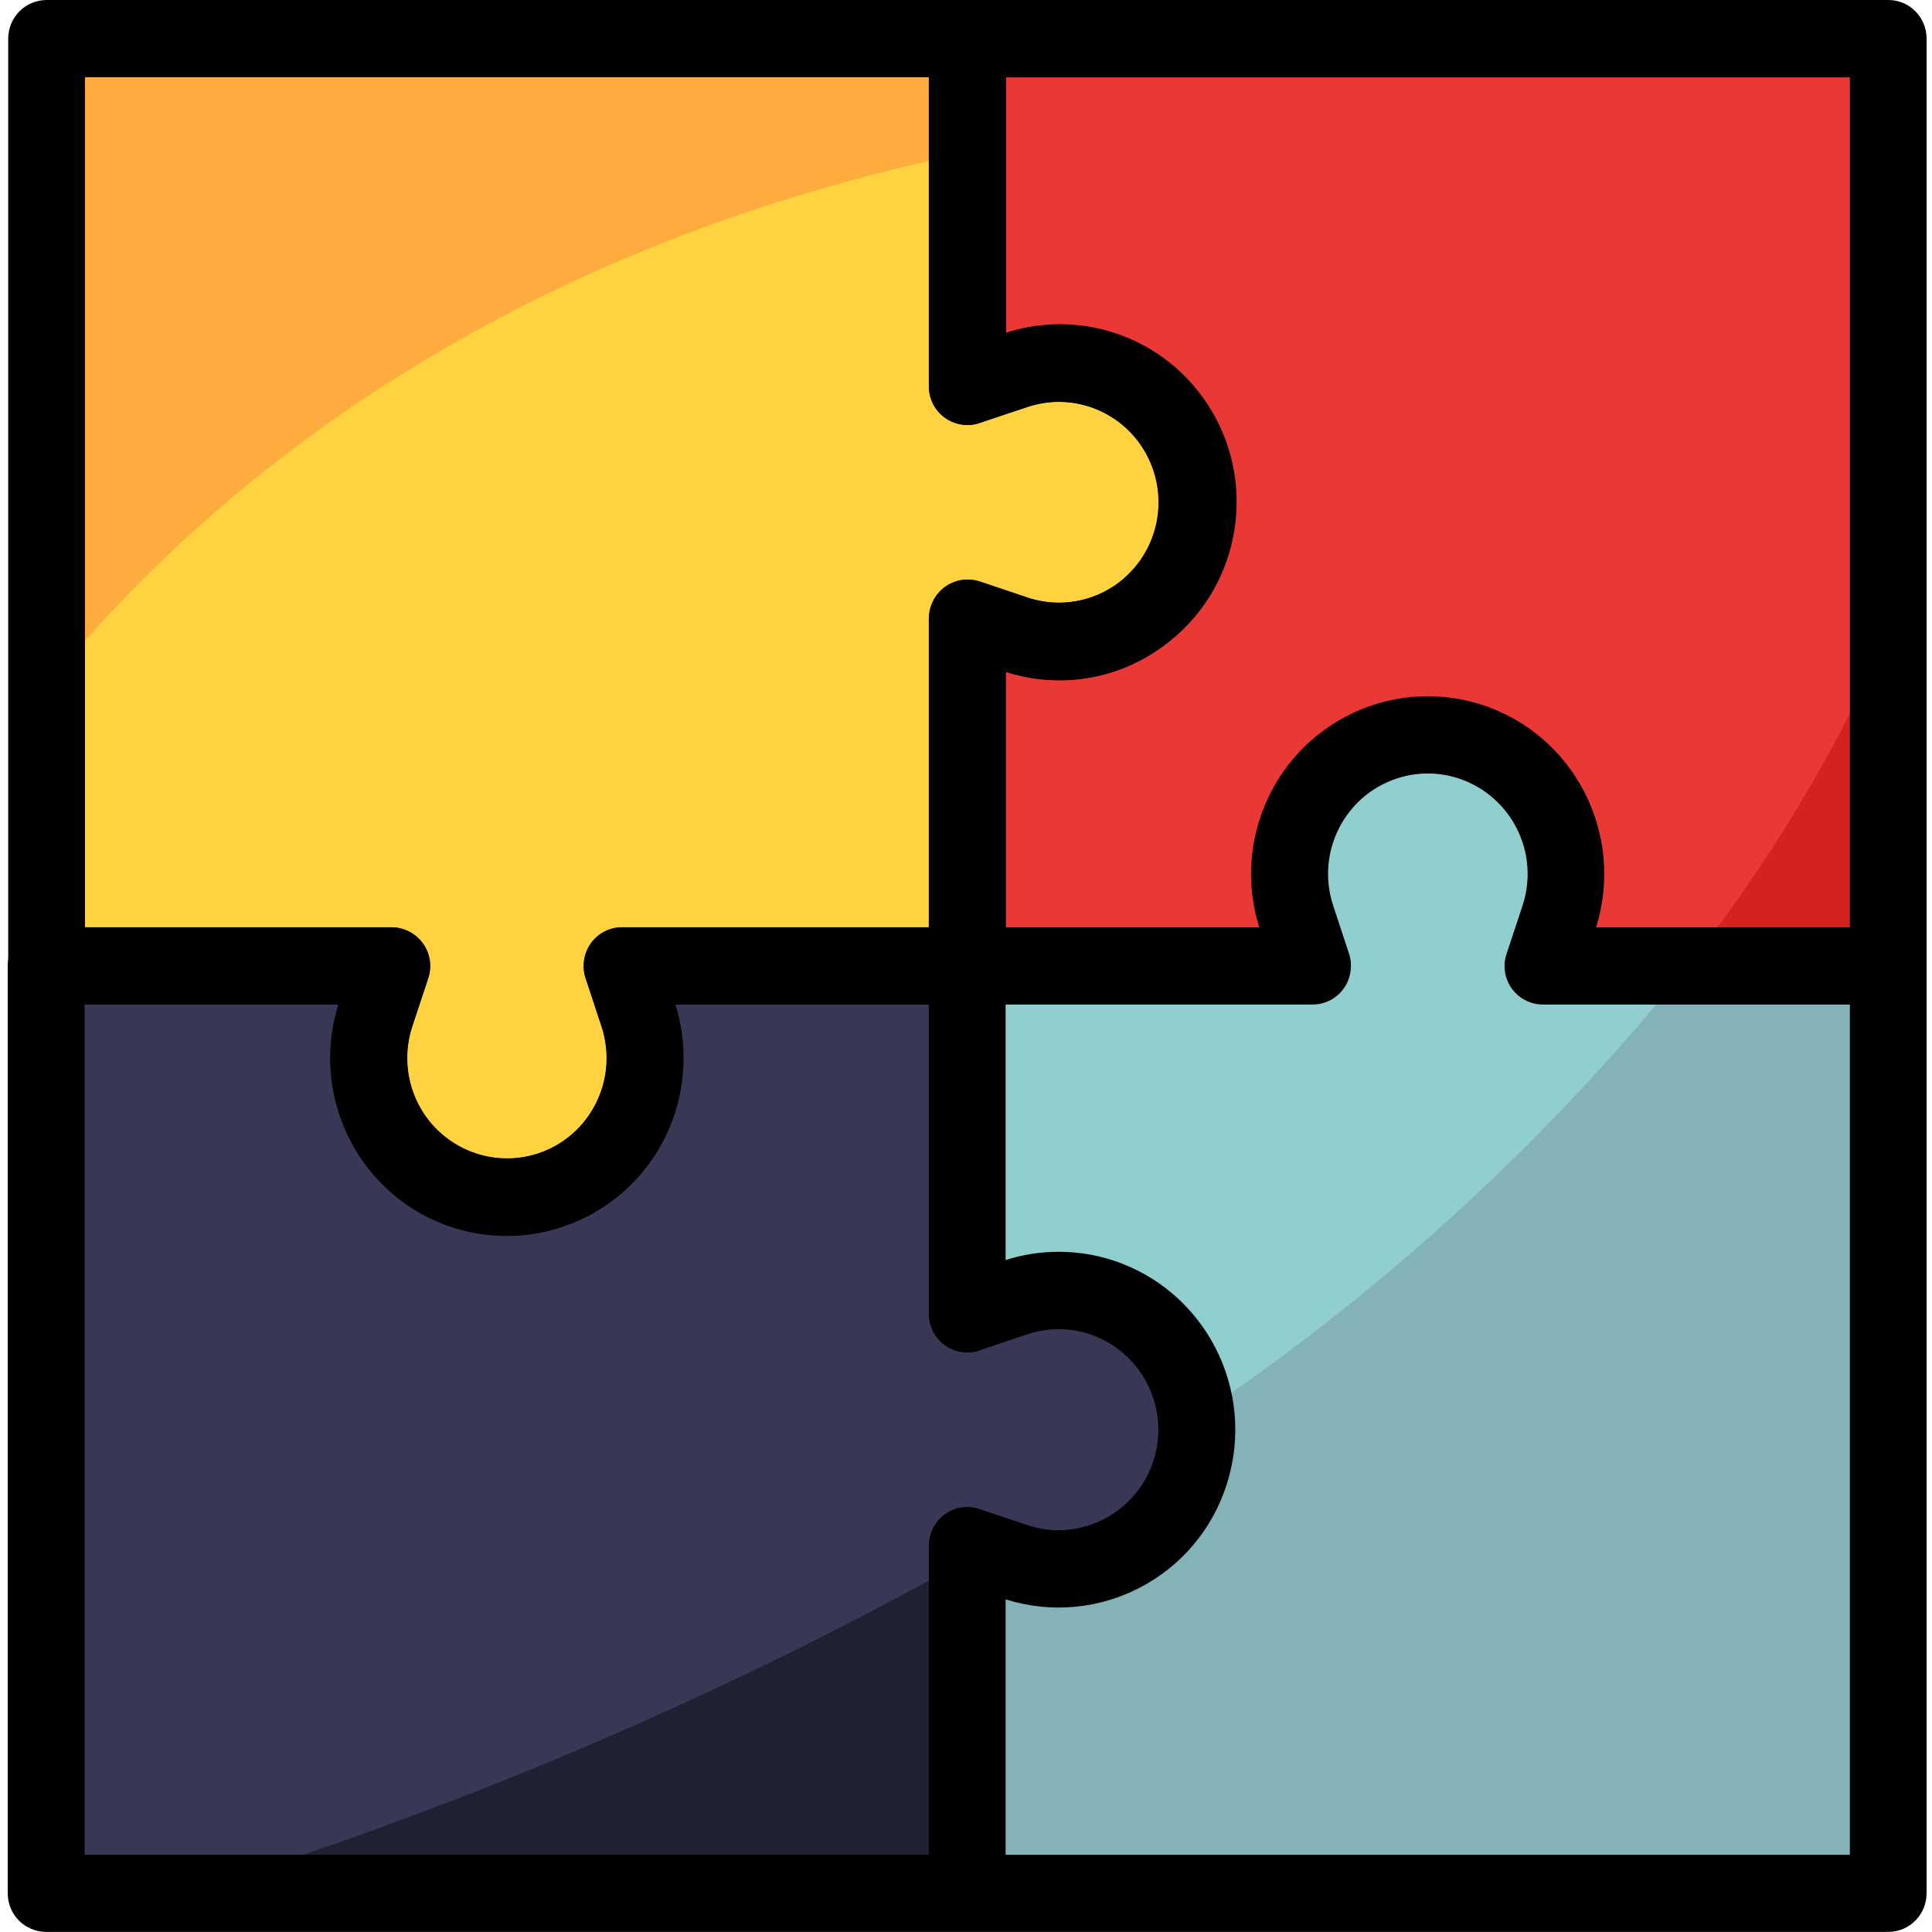 <?xml version="1.0" encoding="utf-8"?>
<!-- Generator: Adobe Illustrator 15.0.0, SVG Export Plug-In . SVG Version: 6.00 Build 0)  -->
<!DOCTYPE svg PUBLIC "-//W3C//DTD SVG 1.1//EN" "http://www.w3.org/Graphics/SVG/1.1/DTD/svg11.dtd">
<svg version="1.1" id="Capa_1" xmlns="http://www.w3.org/2000/svg" xmlns:xlink="http://www.w3.org/1999/xlink" x="0px" y="0px"
	 width="16px" height="16px" viewBox="0 0 16 16" enable-background="new 0 0 16 16" xml:space="preserve">
<path fill="#91CECE" d="M15.639,15.679V8h-2.86l0.133-0.403c0.2-0.603-0.123-1.255-0.722-1.458c-0.118-0.04-0.242-0.061-0.365-0.06
	l0,0c-0.631-0.001-1.146,0.515-1.146,1.15c0,0.125,0.019,0.25,0.059,0.368L10.871,8h-2.86v2.879l0.398-0.134
	c0.599-0.202,1.248,0.124,1.449,0.726c0.04,0.12,0.06,0.244,0.06,0.369l0,0c0,0.636-0.511,1.152-1.143,1.152
	c-0.124,0.001-0.247-0.019-0.366-0.059L8.011,12.8v2.879H15.639L15.639,15.679z"/>
<path fill="#383856" d="M8.011,8v2.879l0.398-0.134c0.6-0.202,1.248,0.124,1.449,0.726c0.04,0.12,0.06,0.244,0.06,0.369l0,0
	c0,0.636-0.511,1.152-1.143,1.152c-0.124,0.001-0.247-0.019-0.366-0.059L8.011,12.8v2.879H0.383V8h2.86L3.11,8.401
	C2.909,9.006,3.232,9.657,3.832,9.859C3.95,9.9,4.073,9.919,4.196,9.919l0,0c0.632,0,1.145-0.515,1.146-1.149
	c0-0.125-0.02-0.249-0.06-0.369L5.15,8H8.011L8.011,8z"/>
<path fill="#EA3836" d="M15.639,8h-2.86l0.133-0.403c0.2-0.603-0.123-1.255-0.722-1.458c-0.118-0.04-0.242-0.061-0.365-0.06l0,0
	c-0.631-0.001-1.146,0.515-1.146,1.15c0,0.125,0.019,0.25,0.059,0.368L10.871,8h-2.86V5.12L8.41,5.253
	c0.599,0.203,1.248-0.123,1.449-0.726c0.04-0.119,0.06-0.242,0.06-0.367l0,0c0-0.636-0.511-1.153-1.143-1.154
	c-0.124,0-0.247,0.02-0.366,0.06L8.011,3.201V0.32h7.627V8L15.639,8z"/>
<path fill="#FFD33F" d="M0.386,0.32V8h2.859L3.113,8.402c-0.2,0.602,0.122,1.256,0.722,1.457C3.952,9.9,4.075,9.92,4.2,9.92l0,0
	c0.631,0,1.144-0.516,1.146-1.149c0-0.126-0.02-0.25-0.06-0.368L5.153,8h2.86V5.12l0.4,0.134C9.012,5.456,9.66,5.131,9.861,4.528
	C9.9,4.409,9.921,4.286,9.92,4.16l0,0c0.001-0.636-0.511-1.152-1.143-1.153C8.654,3.006,8.53,3.027,8.413,3.065L8.013,3.2V0.32
	H0.386L0.386,0.32z"/>
<path fill="#91CECE" d="M8.011,12.915l0.126-0.072L8.011,12.8V12.915z"/>
<path fill="#83B2B7" d="M9.911,11.731c0.003,0.034,0.007,0.069,0.007,0.108c0,0.636-0.511,1.152-1.143,1.152
	c-0.124,0.001-0.247-0.019-0.366-0.059l-0.271-0.091l-0.127,0.072v2.764h7.627V8h-1.659C12.819,9.444,11.447,10.702,9.911,11.731z"
	/>
<path fill="#383856" d="M8.41,12.934c0.6,0.202,1.248-0.124,1.449-0.727c0.04-0.12,0.06-0.244,0.06-0.367
	c0-0.037-0.004-0.074-0.007-0.108c-0.585,0.401-1.181,0.771-1.773,1.111L8.41,12.934z"/>
<path fill="#202033" d="M1.525,15.679h6.486v-2.764C5.951,14.063,3.777,14.989,1.525,15.679z"/>
<path fill="#D62121" d="M13.979,8h1.659V5.242C15.204,6.228,14.646,7.154,13.979,8z"/>
<path fill="#FFAC3E" d="M8.013,1.264V0.569H0.386v5.114C1.55,4.239,3.895,2.114,8.013,1.264z"/>
<path d="M15.639,0H8.011C7.834,0,7.692,0.144,7.692,0.32v2.881c0,0.176,0.142,0.319,0.319,0.318c0.034,0,0.068-0.005,0.1-0.017
	L8.511,3.37C8.945,3.227,9.41,3.464,9.553,3.901c0.142,0.438-0.095,0.906-0.528,1.049c-0.166,0.055-0.348,0.055-0.514,0L8.111,4.816
	C7.944,4.76,7.765,4.852,7.709,5.02C7.698,5.052,7.692,5.086,7.692,5.12v2.559H5.15C4.975,7.679,4.832,7.822,4.833,8
	c0,0.034,0.004,0.068,0.016,0.101l0.133,0.403c0.142,0.438-0.094,0.907-0.528,1.05s-0.9-0.095-1.042-0.531
	c-0.055-0.168-0.055-0.352,0-0.519l0.133-0.403C3.6,7.933,3.51,7.752,3.343,7.696c-0.032-0.01-0.066-0.017-0.1-0.017H0.382
	C0.208,7.679,0.064,7.822,0.064,8v7.679c0,0.178,0.143,0.32,0.318,0.32h15.256c0.176,0,0.317-0.143,0.317-0.32V0.32
	C15.956,0.144,15.814,0,15.639,0z M9.628,5.355c0.657-0.471,0.811-1.391,0.341-2.053c-0.37-0.522-1.033-0.743-1.641-0.545V0.641
	h6.992v7.039h-2.102c0.242-0.775-0.184-1.601-0.954-1.846c-0.771-0.244-1.592,0.186-1.835,0.961c-0.091,0.287-0.091,0.597,0,0.885
	H8.328V5.563C8.771,5.708,9.253,5.63,9.628,5.355z M0.701,8.319h2.101C2.56,9.097,2.987,9.924,3.756,10.168
	c0.771,0.243,1.591-0.186,1.834-0.963c0.091-0.288,0.091-0.597,0-0.886h2.102v2.562c0,0.177,0.142,0.32,0.319,0.32
	c0.034,0,0.068-0.004,0.1-0.017l0.399-0.135c0.435-0.143,0.899,0.095,1.042,0.534c0.142,0.435-0.095,0.904-0.528,1.047
	c-0.166,0.057-0.348,0.057-0.514,0l-0.399-0.133c-0.167-0.057-0.347,0.034-0.402,0.203c-0.011,0.03-0.017,0.064-0.017,0.101v2.56
	H0.701V8.319z M15.32,15.361H8.328v-2.116c0.771,0.243,1.592-0.186,1.834-0.961c0.243-0.777-0.184-1.603-0.954-1.849
	c-0.286-0.091-0.594-0.091-0.88,0V8.319h2.543c0.176,0,0.317-0.143,0.317-0.32c0-0.034-0.004-0.069-0.016-0.101L11.04,7.497
	c-0.143-0.437,0.094-0.907,0.528-1.05c0.433-0.143,0.899,0.096,1.042,0.532c0.055,0.168,0.055,0.349,0,0.518l-0.133,0.402
	c-0.057,0.167,0.033,0.348,0.201,0.404c0.031,0.011,0.065,0.016,0.1,0.016h2.542V15.361L15.32,15.361z"/>
<path d="M0.386,8.32h2.419c-0.243,0.775,0.184,1.6,0.955,1.846c0.77,0.243,1.591-0.186,1.834-0.961c0.089-0.288,0.089-0.598,0-0.885
	h2.418C8.188,8.32,8.33,8.177,8.33,8V5.564c0.771,0.245,1.592-0.186,1.835-0.961c0.243-0.774-0.185-1.602-0.954-1.847
	c-0.287-0.09-0.595-0.09-0.879,0V0.32C8.332,0.144,8.188,0,8.014,0H0.386C0.21,0,0.068,0.144,0.068,0.32V8
	C0.068,8.177,0.21,8.32,0.386,8.32z M0.704,0.64h6.991V3.2c0,0.177,0.143,0.32,0.319,0.32c0.034,0,0.067-0.006,0.1-0.017l0.4-0.135
	c0.434-0.143,0.9,0.096,1.042,0.532c0.143,0.437-0.095,0.907-0.528,1.05c-0.167,0.055-0.347,0.055-0.514,0l-0.4-0.135
	C7.947,4.761,7.767,4.852,7.711,5.019C7.701,5.052,7.695,5.085,7.695,5.12v2.56H5.153C4.977,7.68,4.835,7.823,4.835,8
	c0,0.034,0.006,0.069,0.017,0.101l0.133,0.402C5.126,8.939,4.89,9.409,4.457,9.552C4.023,9.694,3.556,9.457,3.414,9.021
	c-0.055-0.168-0.055-0.35,0-0.518l0.133-0.402c0.056-0.167-0.034-0.348-0.202-0.404C3.314,7.685,3.28,7.68,3.245,7.68H0.704V0.64z"
	/>
</svg>
